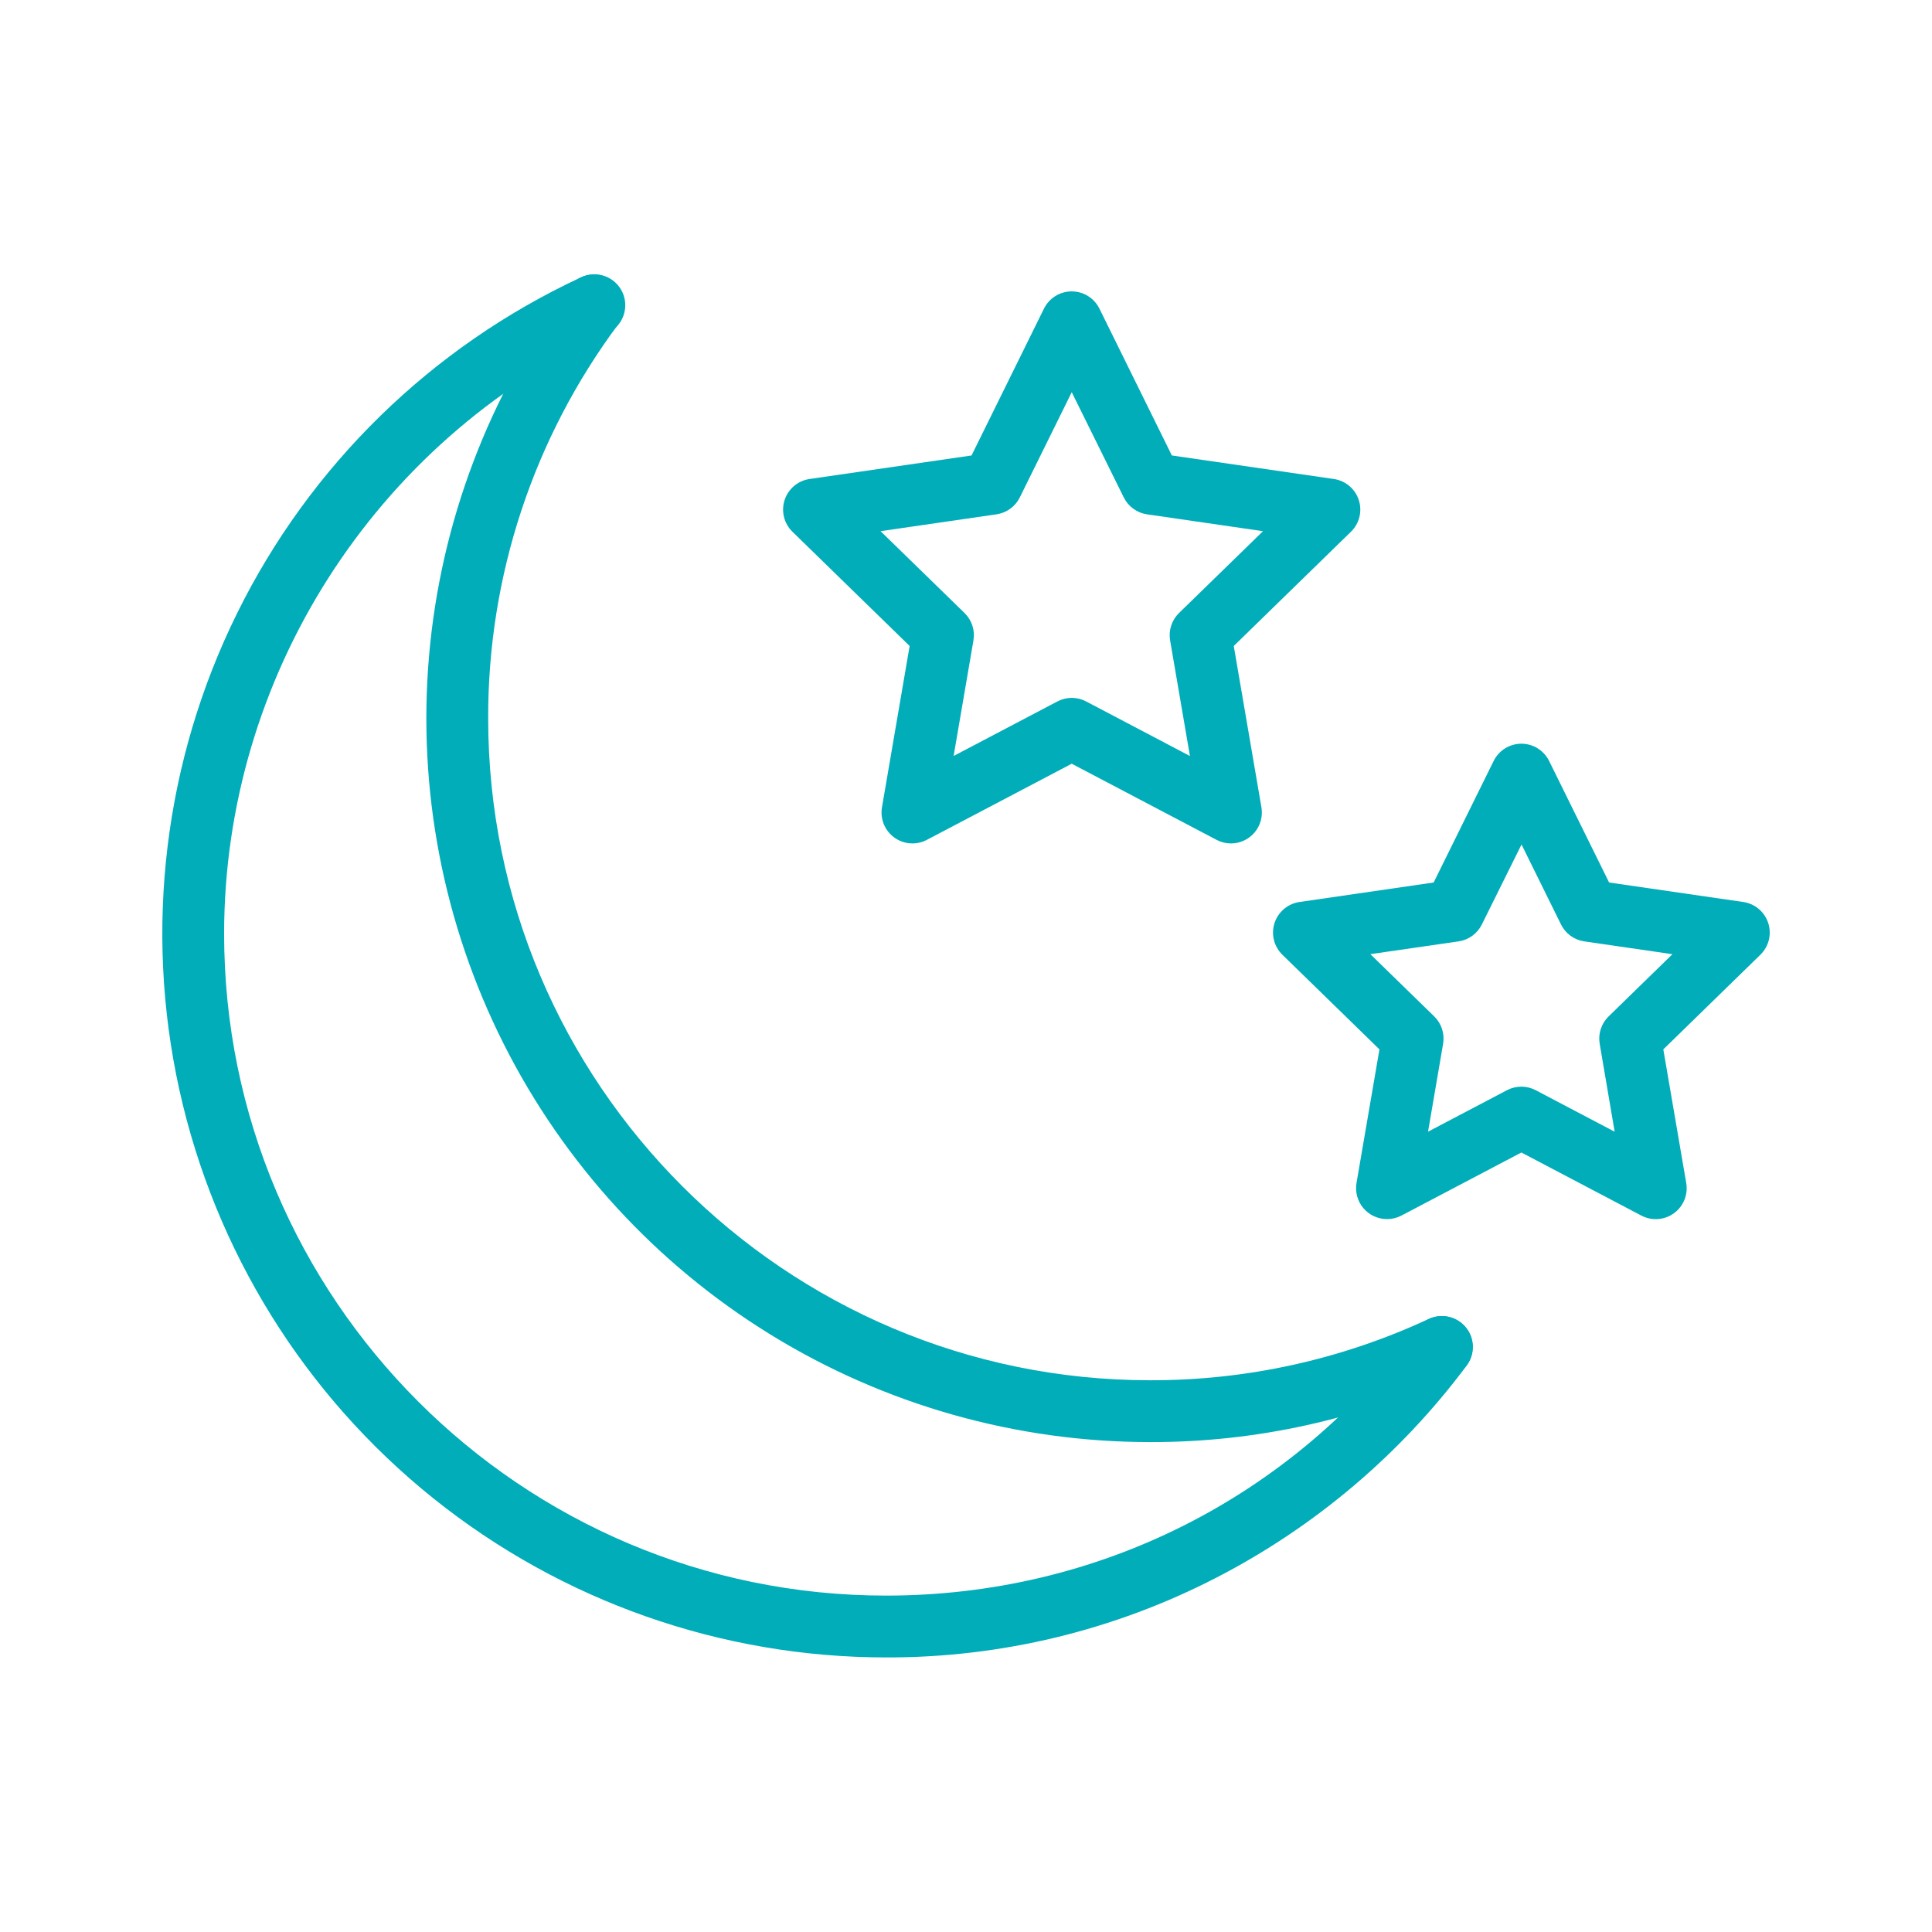 <svg width="1000" height="1000" viewBox="0 0 1000 1000" fill="none" xmlns="http://www.w3.org/2000/svg">
<path d="M458.57 857.88C373.284 857.865 290.555 828.749 224.059 775.345C157.563 721.941 111.279 647.446 92.858 564.173C74.438 480.9 84.983 393.833 122.75 317.365C160.518 240.897 223.247 179.605 300.57 143.62C302.481 142.679 304.561 142.129 306.687 142.002C308.814 141.875 310.944 142.175 312.954 142.882C314.963 143.59 316.811 144.692 318.389 146.123C319.967 147.554 321.243 149.286 322.142 151.217C323.042 153.148 323.547 155.239 323.627 157.368C323.708 159.497 323.363 161.62 322.612 163.614C321.861 165.607 320.719 167.431 319.254 168.977C317.789 170.524 316.03 171.762 314.08 172.62C193.75 228.69 116 350.64 116 483.31C116 672.2 269.68 825.88 458.57 825.88C568 825.88 668.26 775.45 733.63 687.52C736.179 684.164 739.95 681.949 744.123 681.356C748.296 680.764 752.534 681.842 755.917 684.357C759.299 686.872 761.553 690.619 762.188 694.786C762.824 698.952 761.789 703.201 759.31 706.61C724.984 752.666 680.605 790.287 629.55 816.61C576.696 843.892 518.05 858.047 458.57 857.88Z" fill="#00ADB9"/>
<path d="M595.25 746.42C525.844 746.417 457.803 727.131 398.719 690.713C339.635 654.296 291.83 602.179 260.637 540.177C229.445 478.175 216.092 408.726 222.068 339.578C228.043 270.43 253.113 204.301 294.48 148.57C295.734 146.884 297.308 145.461 299.112 144.383C300.916 143.305 302.915 142.593 304.994 142.288C307.073 141.982 309.192 142.089 311.229 142.603C313.267 143.116 315.184 144.026 316.87 145.28C318.556 146.534 319.979 148.108 321.057 149.912C322.135 151.716 322.847 153.714 323.152 155.793C323.458 157.873 323.351 159.991 322.837 162.029C322.324 164.067 321.414 165.984 320.16 167.67C276.157 226.63 252.477 298.279 252.68 371.85C252.68 560.74 406.36 714.42 595.25 714.42C644.944 714.54 694.061 703.764 739.14 682.85C741.029 681.913 743.085 681.358 745.19 681.219C747.294 681.079 749.405 681.357 751.402 682.036C753.399 682.716 755.241 683.783 756.824 685.177C758.407 686.571 759.698 688.264 760.624 690.159C761.55 692.053 762.093 694.113 762.22 696.218C762.347 698.323 762.057 700.433 761.366 702.425C760.675 704.418 759.597 706.254 758.194 707.829C756.791 709.403 755.09 710.685 753.19 711.6C703.739 734.663 649.815 746.552 595.25 746.42Z" fill="#00ADB9"/>
<path d="M637.16 436.56C634.568 436.559 632.014 435.927 629.72 434.72L554.72 395.3L479.72 434.72C477.078 436.107 474.101 436.728 471.125 436.512C468.149 436.297 465.292 435.253 462.878 433.499C460.464 431.746 458.588 429.352 457.463 426.588C456.338 423.825 456.008 420.801 456.51 417.86L470.83 334.36L410.16 275.22C408.022 273.136 406.51 270.495 405.795 267.597C405.08 264.698 405.19 261.657 406.113 258.818C407.036 255.979 408.735 253.455 411.017 251.53C413.3 249.606 416.076 248.359 419.03 247.93L502.87 235.75L540.36 159.75C541.681 157.072 543.725 154.816 546.261 153.239C548.797 151.662 551.724 150.827 554.71 150.827C557.696 150.827 560.623 151.662 563.159 153.239C565.695 154.816 567.739 157.072 569.06 159.75L606.55 235.75L690.39 247.93C693.344 248.359 696.12 249.606 698.403 251.53C700.685 253.455 702.384 255.979 703.307 258.818C704.23 261.657 704.34 264.698 703.625 267.597C702.909 270.495 701.398 273.136 699.26 275.22L638.59 334.36L652.91 417.86C653.303 420.156 653.19 422.511 652.579 424.759C651.967 427.007 650.873 429.094 649.371 430.875C647.869 432.656 645.996 434.087 643.884 435.069C641.771 436.051 639.47 436.56 637.14 436.56H637.16ZM554.73 361.22C557.325 361.223 559.882 361.854 562.18 363.06L615.91 391.31L605.65 331.48C605.21 328.922 605.399 326.296 606.2 323.827C607.002 321.358 608.391 319.122 610.25 317.31L653.73 274.94L593.65 266.21C591.091 265.829 588.662 264.833 586.572 263.307C584.482 261.782 582.793 259.772 581.65 257.45L554.73 203L527.86 257.44C526.717 259.762 525.028 261.772 522.938 263.297C520.848 264.823 518.419 265.819 515.86 266.2L455.77 274.93L499.25 317.3C501.109 319.112 502.498 321.348 503.3 323.817C504.101 326.286 504.29 328.912 503.85 331.47L493.59 391.3L547.33 363.05C549.613 361.853 552.152 361.225 554.73 361.22ZM717.9 631C715.57 631 713.269 630.491 711.156 629.509C709.044 628.527 707.171 627.096 705.669 625.315C704.167 623.534 703.073 621.447 702.461 619.199C701.85 616.951 701.737 614.596 702.13 612.3L714 543.16L663.75 494.16C661.612 492.076 660.101 489.435 659.385 486.537C658.67 483.638 658.78 480.597 659.703 477.758C660.626 474.919 662.325 472.395 664.607 470.47C666.89 468.546 669.666 467.299 672.62 466.87L742.06 456.78L773.12 393.86C774.442 391.184 776.486 388.932 779.021 387.357C781.556 385.781 784.481 384.947 787.465 384.947C790.449 384.947 793.374 385.781 795.909 387.357C798.444 388.932 800.488 391.184 801.81 393.86L832.87 456.78L902.31 466.87C905.264 467.299 908.04 468.546 910.323 470.47C912.605 472.395 914.304 474.919 915.227 477.758C916.15 480.597 916.26 483.638 915.545 486.537C914.829 489.435 913.318 492.076 911.18 494.16L860.93 543.16L872.79 612.32C873.295 615.262 872.966 618.287 871.842 621.052C870.718 623.817 868.842 626.213 866.427 627.968C864.013 629.723 861.155 630.767 858.178 630.983C855.201 631.199 852.223 630.578 849.58 629.19L787.46 596.53L725.35 629.19C723.05 630.388 720.493 631.009 717.9 631ZM709.29 493.87L742.35 526.09C744.207 527.901 745.596 530.136 746.397 532.602C747.199 535.069 747.388 537.694 746.95 540.25L739.15 585.76L780 564.29C782.296 563.083 784.851 562.452 787.445 562.452C790.039 562.452 792.594 563.083 794.89 564.29L835.75 585.78L828 540.27C827.562 537.714 827.751 535.089 828.553 532.622C829.354 530.156 830.743 527.921 832.6 526.11L865.66 493.89L819.97 487.25C817.411 486.87 814.983 485.876 812.893 484.352C810.803 482.828 809.114 480.82 807.97 478.5L787.54 437.1L767 478.5C765.856 480.82 764.167 482.828 762.077 484.352C759.987 485.876 757.558 486.87 755 487.25L709.29 493.87Z" fill="#00ADB9"/>
</svg>
